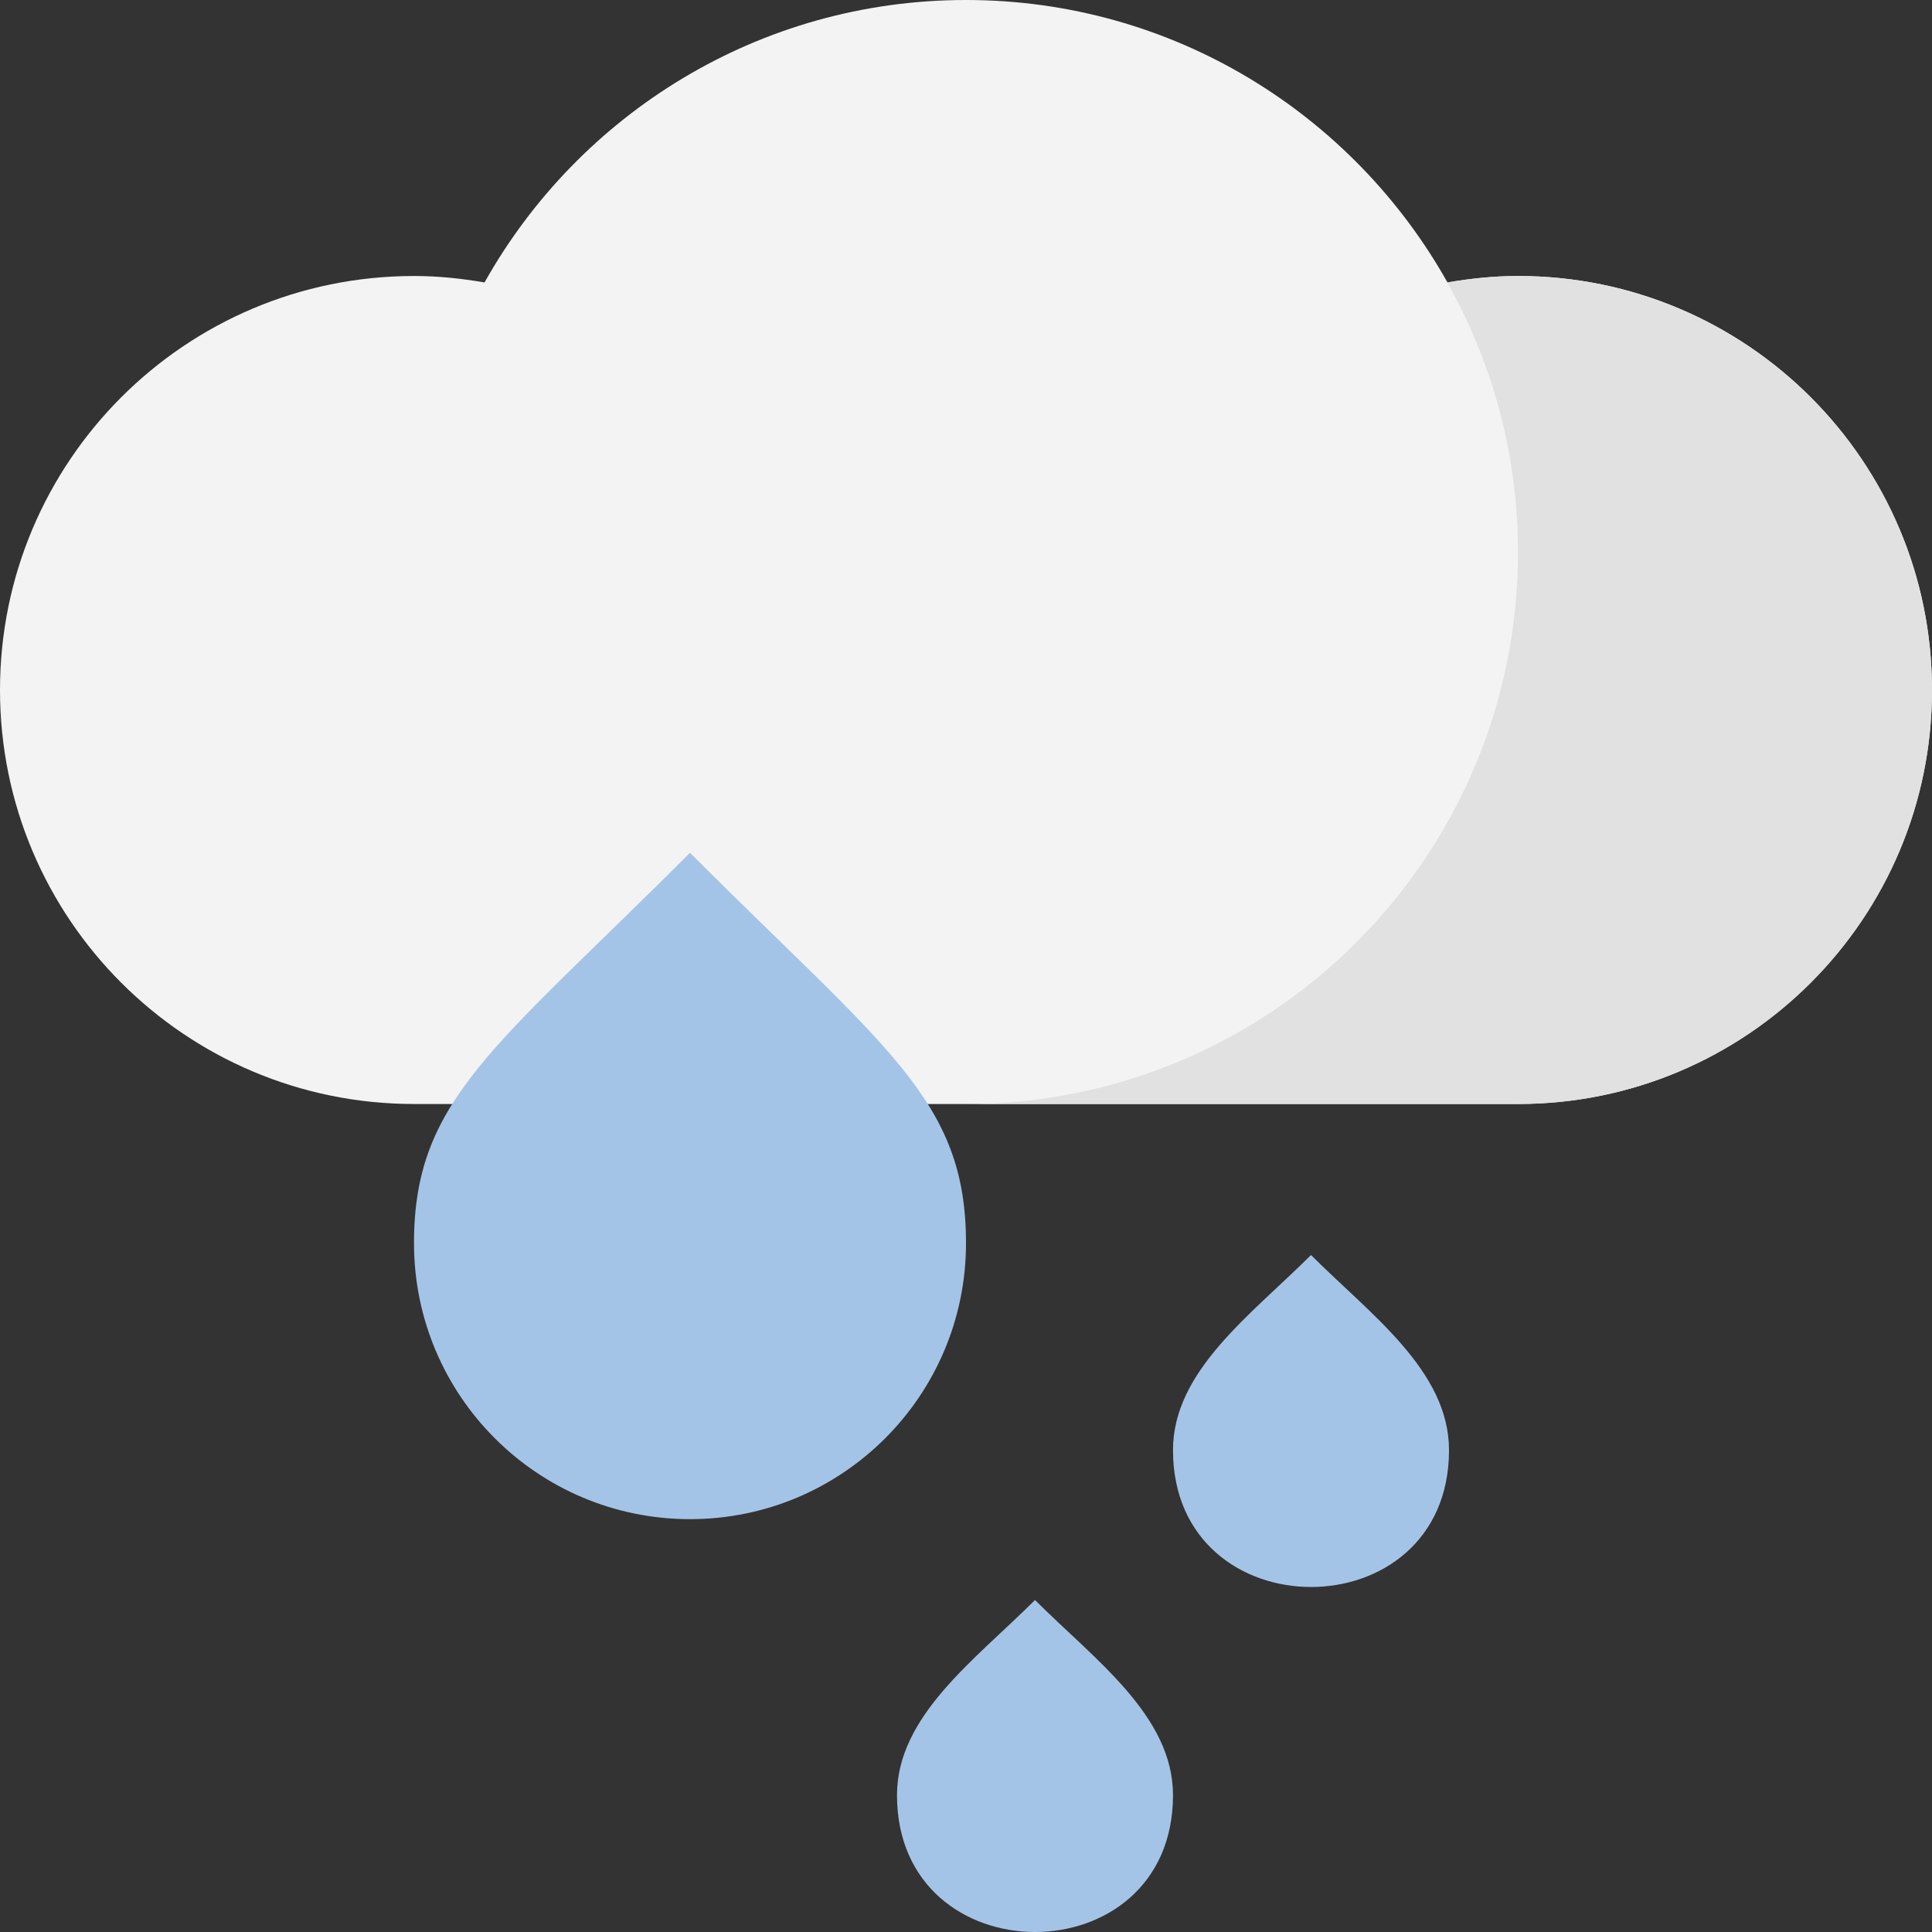 <?xml version="1.0" encoding="iso-8859-1"?>
<!-- Generator: Adobe Illustrator 19.0.0, SVG Export Plug-In . SVG Version: 6.00 Build 0)  -->
<svg version="1.1" id="Capa_1" xmlns="http://www.w3.org/2000/svg" xmlns:xlink="http://www.w3.org/1999/xlink" x="0px" y="0px"
	 viewBox="0 0 448 448" style="enable-background:new 0 0 448 448;" xml:space="preserve">
<rect x="0" y="0" width="448" height="448" fill="#333333" stroke="none"/>
<path style="fill:#F3F3F3;" d="M352,64c-5.588,0-11.031,0.578-16.355,1.494C313.727,26.435,271.977,0,224,0
	s-89.726,26.434-111.645,65.494C107.031,64.578,101.588,64,96,64c-53.019,0-96,42.981-96,96s42.981,96,96,96h256
	c53.019,0,96-42.981,96-96S405.019,64,352,64z"/>
<path style="fill:#E1E1E1;" d="M352,64c-5.586,0-11.031,0.578-16.355,1.494c-0.098-0.177-0.23-0.332-0.332-0.509
	c10.57,18.62,16.687,40.1,16.687,63.041C352,198.704,294.703,256,224.027,256H352c53.019,0,96-42.981,96-96S405.019,64,352,64z"/>
<g>
	<path style="fill:#A4C4E7;" d="M304,291.018c-13.808,13.808-32,26.832-32,45.248c0,42.288,64,42.336,64,0
		C336,317.834,317.808,304.826,304,291.018z"/>
	<path style="fill:#A4C4E7;" d="M240,371.018c-13.808,13.808-32,26.832-32,45.248c0,42.288,64,42.336,64,0
		C272,397.834,253.808,384.826,240,371.018z"/>
	<path style="fill:#A4C4E7;" d="M160,197.754c-45.472,45.472-64,57.2-64,90.512c0,35.344,28.656,64,64,64s64-28.656,64-64
		C224,254.986,205.568,243.322,160,197.754z"/>
</g>
<g>
</g>
<g>
</g>
<g>
</g>
<g>
</g>
<g>
</g>
<g>
</g>
<g>
</g>
<g>
</g>
<g>
</g>
<g>
</g>
<g>
</g>
<g>
</g>
<g>
</g>
<g>
</g>
<g>
</g>
</svg>
